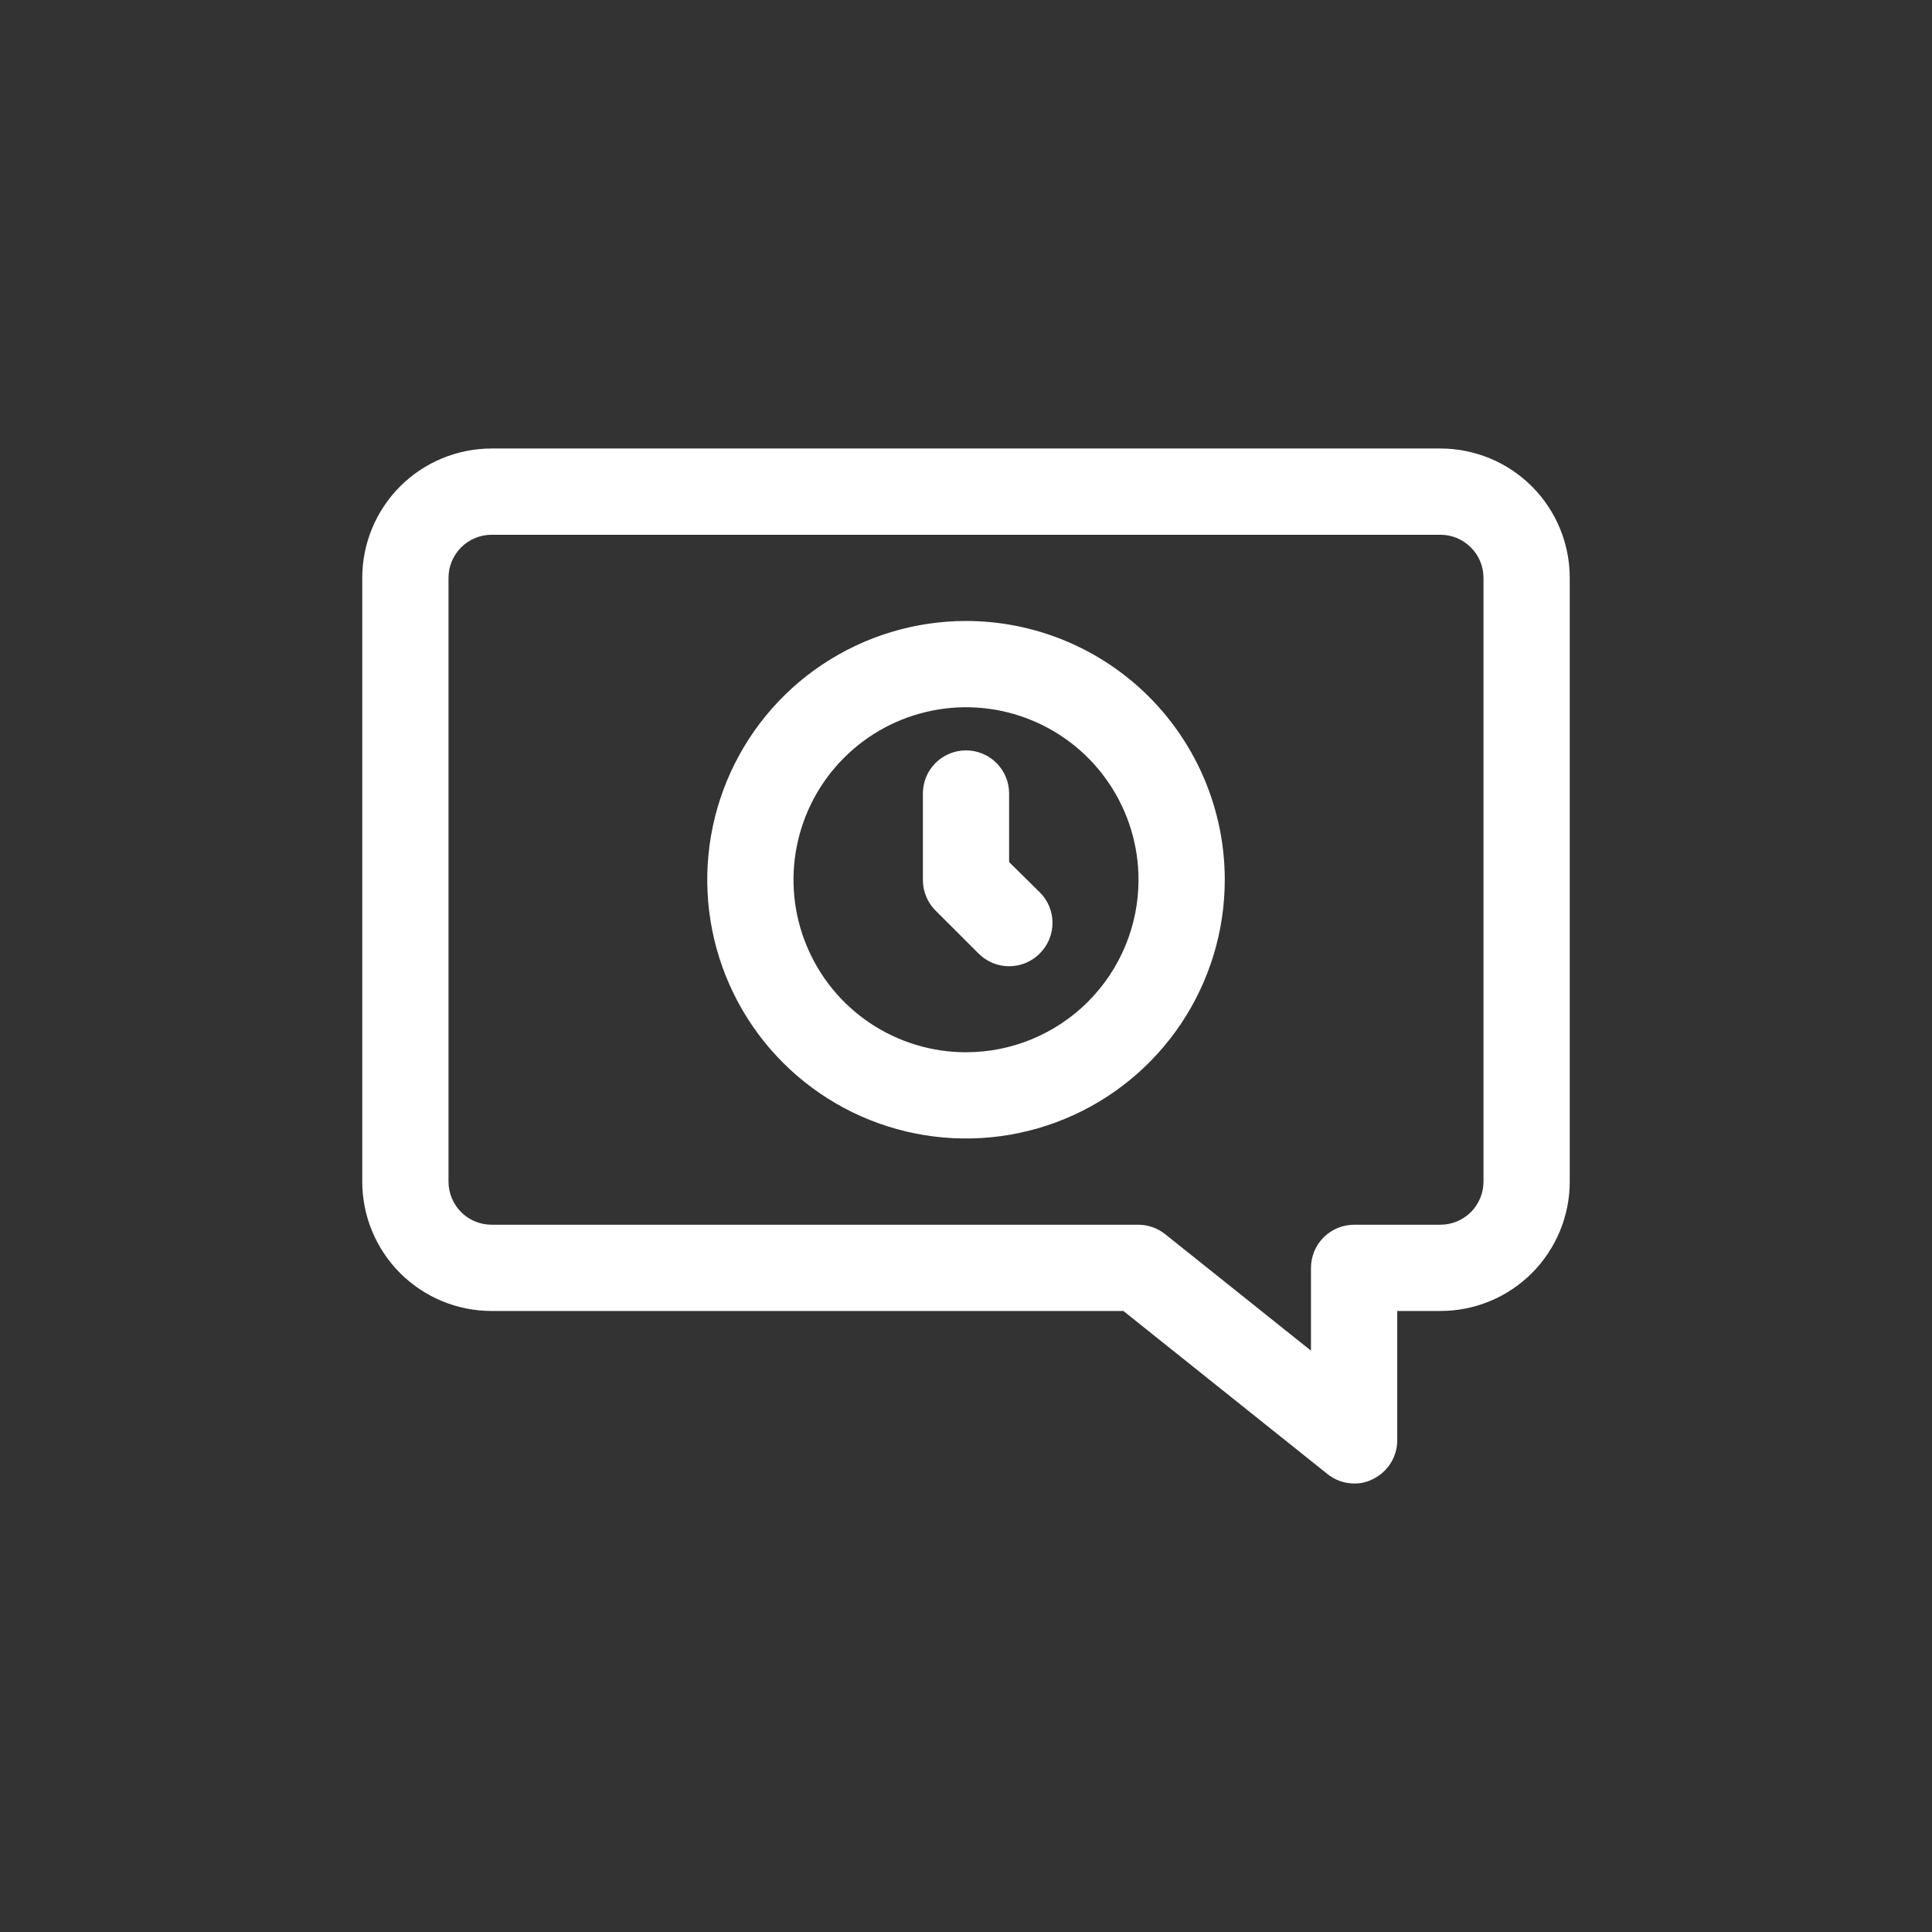 <svg width="48" height="48" viewBox="0 0 48 48" fill="none" xmlns="http://www.w3.org/2000/svg">
<rect x="0" y="0" width="48" height="48" fill="#333333" stroke="none"/>
<path d="M24 15.428C22.729 15.428 21.486 15.806 20.428 16.512C19.371 17.218 18.547 18.222 18.061 19.397C17.574 20.572 17.447 21.864 17.695 23.111C17.943 24.358 18.555 25.504 19.454 26.403C20.353 27.302 21.499 27.914 22.746 28.162C23.993 28.41 25.285 28.283 26.46 27.796C27.635 27.31 28.639 26.486 29.345 25.429C30.052 24.372 30.429 23.129 30.429 21.857C30.429 20.152 29.751 18.517 28.546 17.311C27.34 16.106 25.705 15.428 24 15.428ZM24 26.143C23.152 26.143 22.324 25.892 21.619 25.421C20.914 24.95 20.365 24.28 20.041 23.497C19.716 22.714 19.631 21.852 19.797 21.021C19.962 20.19 20.37 19.426 20.97 18.827C21.569 18.227 22.333 17.819 23.164 17.654C23.995 17.488 24.857 17.573 25.64 17.898C26.423 18.222 27.093 18.771 27.563 19.476C28.034 20.181 28.286 21.009 28.286 21.857C28.286 22.994 27.834 24.084 27.03 24.888C26.227 25.691 25.137 26.143 24 26.143ZM25.832 22.168C25.933 22.267 26.012 22.386 26.067 22.517C26.121 22.647 26.149 22.787 26.149 22.928C26.149 23.07 26.121 23.21 26.067 23.341C26.012 23.471 25.933 23.59 25.832 23.689C25.733 23.79 25.614 23.869 25.483 23.924C25.353 23.978 25.213 24.006 25.071 24.006C24.93 24.006 24.79 23.978 24.659 23.924C24.529 23.869 24.41 23.79 24.311 23.689L23.239 22.618C23.14 22.518 23.061 22.399 23.008 22.268C22.955 22.138 22.928 21.998 22.929 21.857V19.714C22.929 19.43 23.041 19.158 23.242 18.957C23.443 18.756 23.716 18.643 24 18.643C24.284 18.643 24.557 18.756 24.758 18.957C24.959 19.158 25.071 19.43 25.071 19.714V21.418L25.832 22.168ZM35.786 11.143H12.214C11.362 11.143 10.544 11.482 9.941 12.084C9.339 12.687 9 13.505 9 14.357V29.357C9 30.21 9.339 31.027 9.941 31.63C10.544 32.233 11.362 32.571 12.214 32.571H27.911L32.979 36.621C33.167 36.773 33.401 36.856 33.643 36.857C33.803 36.86 33.961 36.823 34.104 36.75C34.286 36.663 34.44 36.526 34.548 36.356C34.656 36.185 34.714 35.988 34.714 35.786V32.571H35.786C36.638 32.571 37.456 32.233 38.059 31.63C38.661 31.027 39 30.21 39 29.357V14.357C39 13.505 38.661 12.687 38.059 12.084C37.456 11.482 36.638 11.143 35.786 11.143ZM36.857 29.357C36.857 29.641 36.744 29.914 36.543 30.115C36.342 30.316 36.07 30.428 35.786 30.428H33.643C33.359 30.428 33.086 30.541 32.885 30.742C32.684 30.943 32.571 31.216 32.571 31.5V33.557L28.95 30.664C28.762 30.513 28.527 30.43 28.286 30.428H12.214C11.93 30.428 11.658 30.316 11.457 30.115C11.256 29.914 11.143 29.641 11.143 29.357V14.357C11.143 14.073 11.256 13.8 11.457 13.6C11.658 13.399 11.93 13.286 12.214 13.286H35.786C36.07 13.286 36.342 13.399 36.543 13.6C36.744 13.8 36.857 14.073 36.857 14.357V29.357Z" fill="white"/>
</svg>
